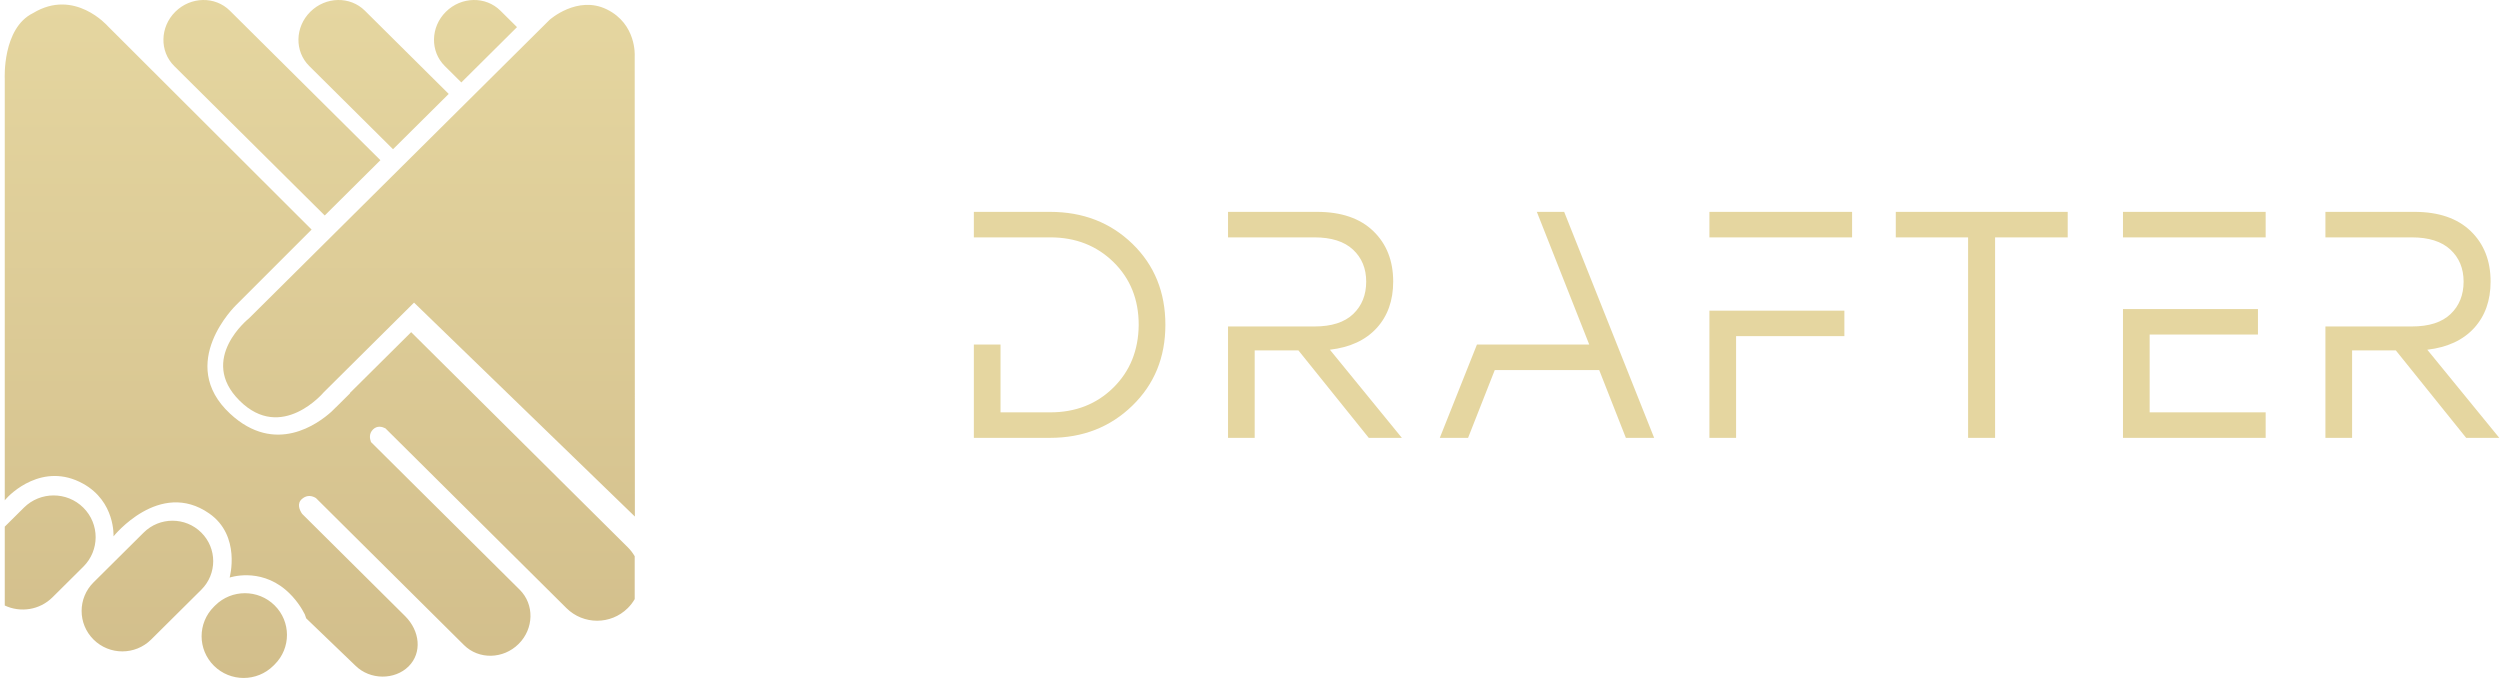 <svg width="177" height="48" viewBox="0 0 177 48" fill="none" xmlns="http://www.w3.org/2000/svg">
<path fill-rule="evenodd" clip-rule="evenodd" d="M44.949 36.571L29.314 21.425L22.916 27.779C22.916 27.779 19.938 31.323 16.965 28.37C13.991 25.417 17.634 22.533 17.634 22.533L38.911 1.404C38.911 1.404 40.878 -0.361 42.965 0.665C45.08 1.704 44.937 3.953 44.937 3.953L44.949 36.571ZM31.489 4.672C30.443 3.634 30.478 1.915 31.567 0.834C32.656 -0.247 34.386 -0.282 35.431 0.757L36.604 1.921L32.662 5.837L31.489 4.672ZM27.826 10.565L21.892 4.672C20.846 3.634 20.881 1.915 21.97 0.834C23.059 -0.247 24.789 -0.282 25.834 0.757L31.769 6.65L27.826 10.565ZM22.991 15.256L12.332 4.672C11.287 3.634 11.322 1.915 12.41 0.834C13.499 -0.247 15.229 -0.282 16.275 0.757L26.933 11.341L22.991 15.256ZM16.704 21.61C16.704 21.61 12.45 25.727 16.295 29.293C19.485 32.254 22.529 29.995 23.473 29.141L23.784 28.832L23.787 28.835L24.787 27.842L24.771 27.826L29.111 23.517L44.445 38.745C44.642 38.94 44.805 39.155 44.937 39.383V42.416C44.805 42.645 44.642 42.86 44.445 43.055C43.247 44.245 41.304 44.245 40.105 43.055L27.289 30.327C27.053 30.206 26.706 30.118 26.413 30.402C26.118 30.687 26.172 31.048 26.265 31.296L36.796 41.753C37.842 42.792 37.807 44.511 36.717 45.593C35.628 46.675 33.897 46.71 32.85 45.671L22.37 35.264C22.136 35.119 21.766 34.999 21.391 35.315C20.991 35.651 21.212 36.12 21.389 36.379L28.684 43.623C29.73 44.662 29.901 46.214 28.928 47.181C27.954 48.147 26.206 48.162 25.159 47.123L21.678 43.778C21.678 43.778 21.645 43.669 21.581 43.497C21.393 43.121 20.95 42.371 20.201 41.742C18.332 40.174 16.258 40.892 16.258 40.892C16.258 40.892 17.084 37.93 14.807 36.349C11.289 33.906 8.037 37.974 8.037 37.974C8.037 37.974 8.176 35.513 5.88 34.243C3.03 32.668 0.706 34.976 0.382 35.369C0.352 35.405 0.337 35.425 0.337 35.425V5.578C0.337 5.578 0.151 1.995 2.346 0.924C5.278 -0.852 7.628 1.847 7.628 1.847L22.061 16.254L16.704 21.61ZM5.9 35.942C7.062 37.096 7.062 38.967 5.9 40.121L3.717 42.289C2.803 43.197 1.442 43.39 0.337 42.87V37.287L1.692 35.942C2.854 34.788 4.738 34.788 5.9 35.942ZM10.174 37.705C11.3 36.587 13.125 36.587 14.251 37.705C15.377 38.823 15.377 40.636 14.251 41.754L10.7 45.28C9.574 46.398 7.749 46.398 6.623 45.28C5.497 44.162 5.497 42.349 6.623 41.231L10.174 37.705ZM15.237 42.864C16.399 41.71 18.284 41.71 19.446 42.864C20.608 44.018 20.608 45.889 19.446 47.043L19.354 47.134C18.192 48.288 16.307 48.288 15.145 47.134C13.983 45.98 13.983 44.109 15.145 42.955L15.237 42.864Z" fill="url(#paint0_linear)"/>
<path fill-rule="evenodd" clip-rule="evenodd" d="M171.852 24.76L176.949 31H174.605L169.623 24.806H166.528V31H164.64V23.114H170.76C171.974 23.114 172.888 22.821 173.502 22.234C174.116 21.648 174.423 20.882 174.423 19.937C174.423 19.008 174.112 18.254 173.491 17.674C172.868 17.095 171.958 16.806 170.76 16.806H164.64V15H170.942C172.656 15 173.983 15.454 174.924 16.36C175.864 17.267 176.334 18.459 176.334 19.937C176.334 21.278 175.944 22.375 175.163 23.229C174.381 24.082 173.278 24.593 171.852 24.76ZM150.307 21.88L159.863 21.88V23.686H152.195V29.194H160.409V31H150.307V21.88ZM150.307 16.806V15H160.409V16.806H150.307ZM141.252 31H139.341V16.806H134.222V15H146.394V16.806H141.252V31ZM121.026 16.806V15H131.128V16.806H121.026ZM113.223 26.2H105.829L103.94 31H101.938L104.568 24.394H109.484V24.394H112.518L108.808 15H110.743L117.113 31H115.111L113.223 26.2ZM96.909 31L91.926 24.806H88.832V31H86.944V23.114H93.064C94.277 23.114 95.191 22.821 95.805 22.234C96.42 21.648 96.727 20.882 96.727 19.937C96.727 19.008 96.416 18.254 95.794 17.674C95.172 17.095 94.262 16.806 93.064 16.806H86.944V15H93.246C94.96 15 96.287 15.454 97.228 16.36C98.168 17.267 98.638 18.459 98.638 19.937C98.638 21.278 98.247 22.375 97.466 23.229C96.685 24.082 95.582 24.593 94.156 24.76L99.252 31H96.909ZM74.341 31H68.949V24.394H70.837V29.194H74.364C76.153 29.194 77.64 28.611 78.823 27.446C80.006 26.28 80.605 24.798 80.62 23C80.62 21.202 80.025 19.72 78.834 18.554C77.643 17.389 76.153 16.806 74.364 16.806H68.949V15H74.341C76.676 15 78.622 15.754 80.177 17.263C81.731 18.771 82.509 20.684 82.509 23C82.509 25.301 81.727 27.21 80.165 28.726C78.603 30.242 76.662 31 74.341 31ZM130.582 21.994V23.8H122.915V31H121.026V21.994L130.582 21.994Z" fill="#E5D6A0"/>
<defs>
<linearGradient id="paint0_linear" x1="22.641" y1="0" x2="22.641" y2="48" gradientUnits="userSpaceOnUse">
<stop stop-color="#E5D6A0"/>
<stop offset="1" stop-color="#D2BE8B"/>
</linearGradient>
</defs>
</svg>
